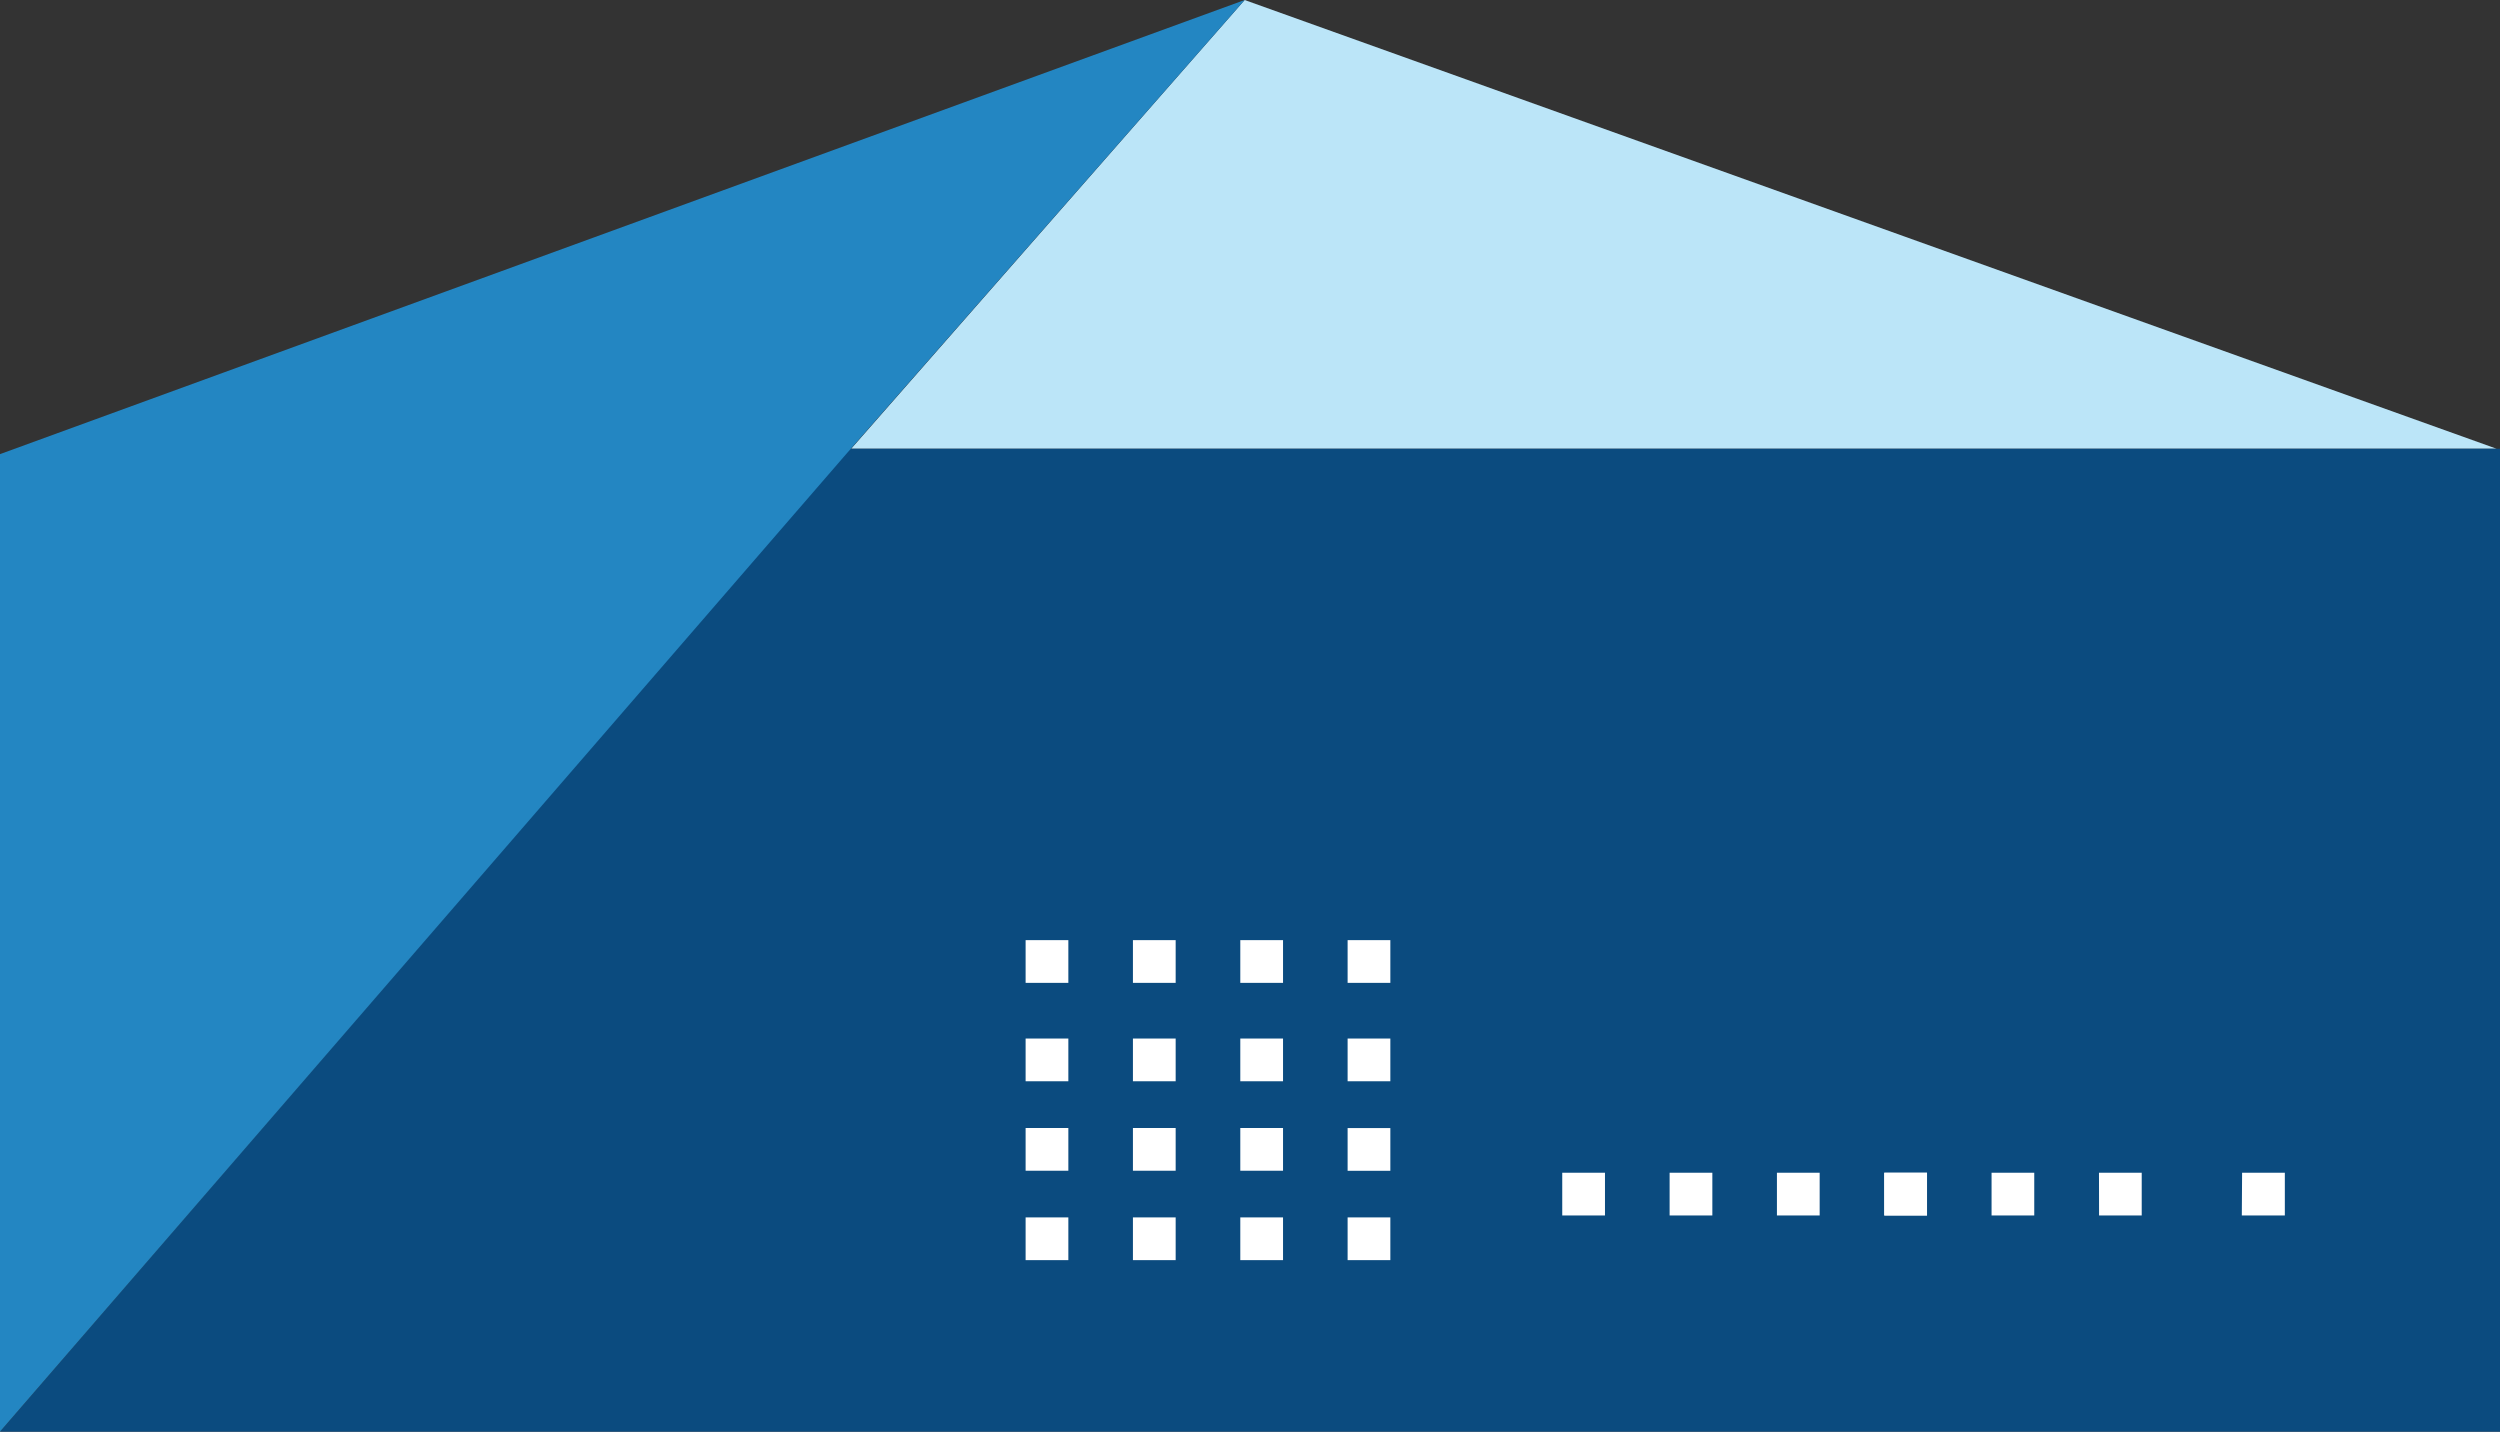 <svg id="logo.95ff2522" xmlns="http://www.w3.org/2000/svg" width="52.298" height="29.949" viewBox="0 0 52.298 29.949">
  <rect x="0" y="0" width="52.298" height="29.949" fill="#333333" stroke="none"/>
  <path id="Path_14" data-name="Path 14" d="M48.065,0,39.834,9.387h34.42Z" transform="translate(-22.028)" fill="#bbe5f8"/>
  <path id="Path_15" data-name="Path 15" d="M17.773,21,0,41.562H52.3V21Z" transform="translate(0 -11.613)" fill="#0b4b7f"/>
  <g id="Group_6" data-name="Group 6" transform="translate(21.455 19.667)">
    <path id="Path_16" data-name="Path 16" d="M50.245,47.93h.894v.894h-.894ZM48,47.93h.894v.894H48Zm4.491,0h.894v.894h-.894ZM48,46.058h.894v.894H48Zm2.245,0h.894v.894h-.894Zm2.246,0h.894v.894h-.894Zm2.245,0h.894v.894h-.894ZM48,44h.894v.894H48Zm2.245,0h.894v.894h-.894Zm2.246,0h.894v.894h-.894Zm2.245,0h.894v.894h-.894Zm-4.491,5.8h.894v.894h-.894ZM48,49.8h.894v.894H48Zm4.491,0h.894v.894h-.894Zm2.245,0h.894v.894h-.894Zm0-1.869h.894v.894h-.894Zm6.736.935h.894v.894h-.894Zm-2.246,0h.894v.894h-.894Zm4.491,0h.894v.894h-.894Zm2.245,0h.894v.894h-.893Zm2.245,0H69.1v.894h-.893Z" transform="translate(-48 -44)" fill="#fff"/>
    <path id="Path_17" data-name="Path 17" d="M88.186,54.884h.894v.894h-.894Zm4.491,0h.894v.894h-.892Zm2.994,0h.894v.894h-.9Z" transform="translate(-70.223 -50.019)" fill="#fff"/>
  </g>
  <path id="Path_18" data-name="Path 18" d="M0,29.948,17.7,9.5,26.037,0,0,9.5Z" fill="#2386c2"/>
</svg>
